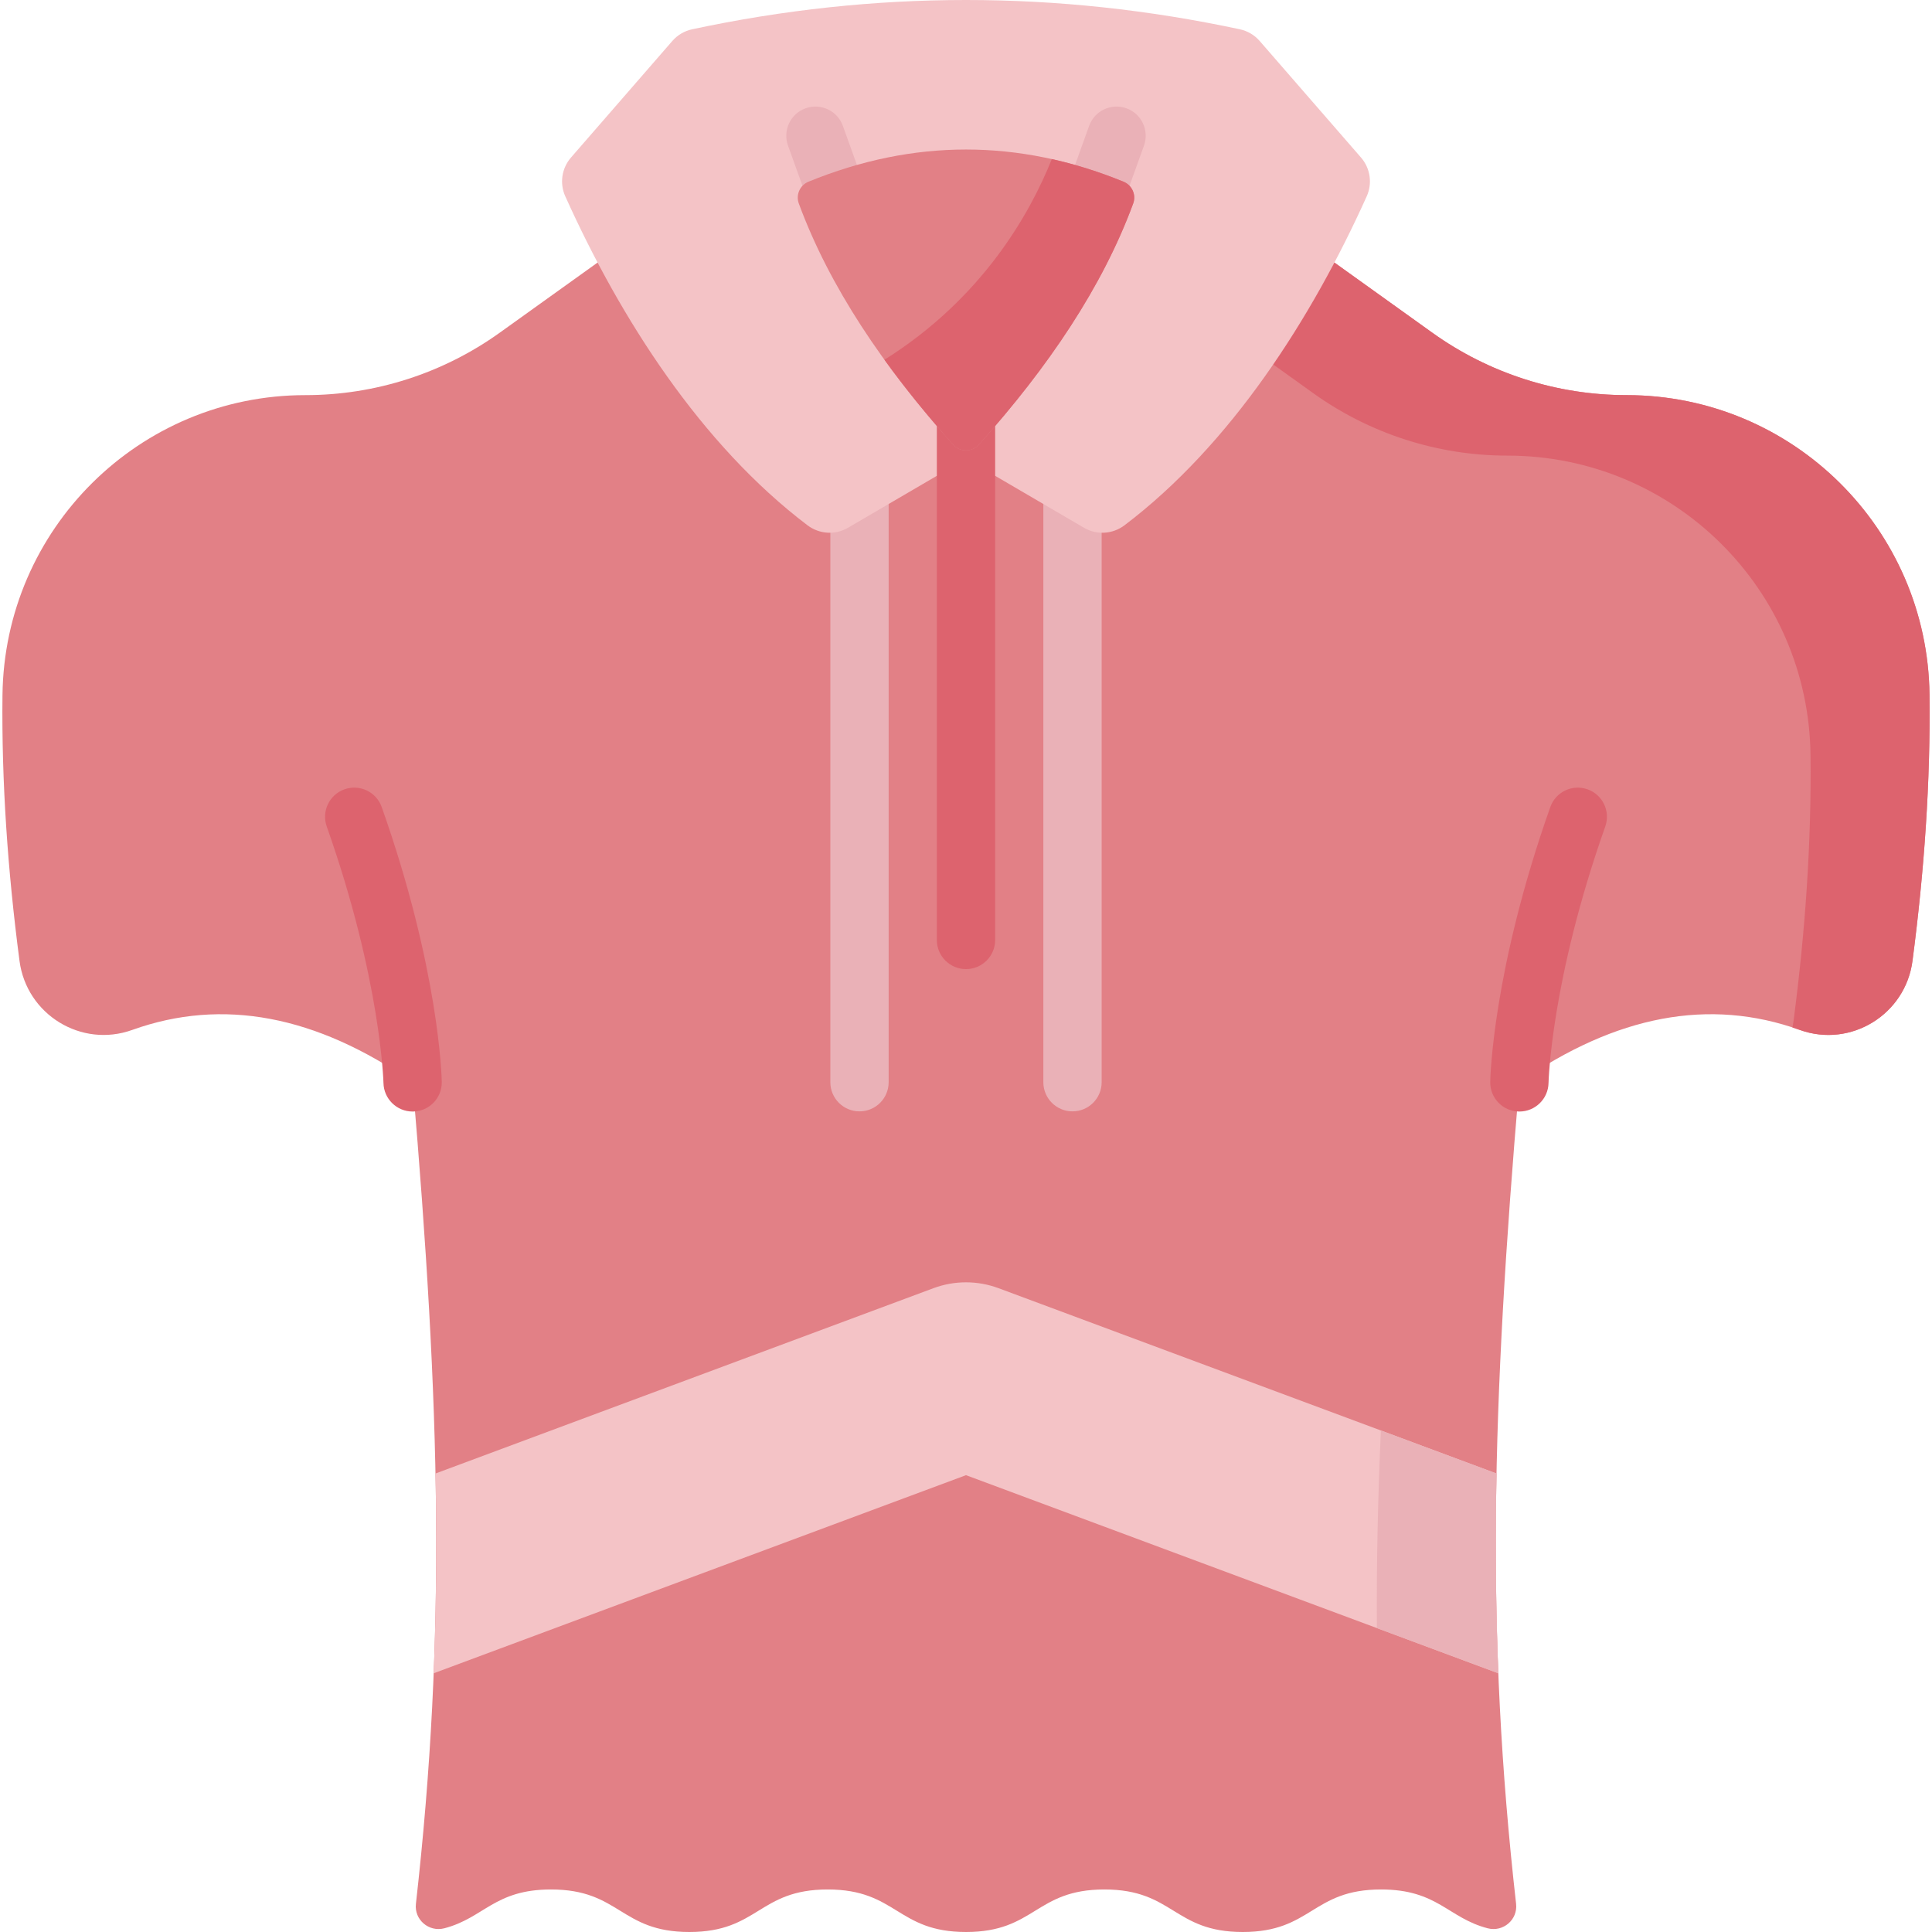 <svg id="Capa_1" enable-background="new 0 0 512 512" height="512" viewBox="0 0 512 512" width="512" xmlns="http://www.w3.org/2000/svg"><g><path d="m401.78 504.542c.475 4.208-3.44 7.542-7.538 6.473-10.526-2.746-13.256-10.286-28.247-10.286-18.329 0-18.329 11.271-36.658 11.271-18.331 0-18.331-11.271-36.662-11.271s-18.331 11.271-36.663 11.271-18.332-11.271-36.664-11.271-18.332 11.271-36.663 11.271c-18.334 0-18.334-11.271-36.668-11.271-14.998 0-17.727 7.542-28.259 10.287-4.097 1.068-8.012-2.266-7.537-6.473 8.07-71.505 6.471-131.618-.872-217.699-25.545-17.73-50.329-22.506-74.322-13.896-13.493 4.842-27.988-4.078-29.854-18.291-3.151-24.009-4.768-47.511-4.516-70.393.486-44.054 36.242-79.552 80.299-79.552 18.464 0 36.463-5.784 51.471-16.54l25.941-18.592 97.632-7.985 97.633 7.983 25.942 18.592c15.007 10.756 33.007 16.54 51.47 16.54 44.057 0 79.814 35.498 80.299 79.552.252 22.882-1.365 46.384-4.516 70.393-1.865 14.214-16.361 23.133-29.854 18.291-23.993-8.609-48.777-3.834-74.322 13.896-7.343 86.082-8.942 146.195-.872 217.7z" fill="#e28086"/><path d="m511.342 184.078c-.504-43.982-36.312-79.367-80.297-79.367-18.464 0-36.463-5.784-51.47-16.54l-25.941-18.592-97.634-7.984-31.536 16.035 97.633 7.983 25.941 18.592c15.007 10.756 33.007 16.54 51.47 16.54 43.985 0 79.793 35.385 80.297 79.367.263 22.942-1.355 46.506-4.515 70.581-.07.537-.165 1.065-.271 1.586.653.214 1.305.434 1.957.668 13.491 4.842 27.985-4.077 29.85-18.289 3.161-24.074 4.779-47.639 4.516-70.58z" fill="#dd636e"/><g><path d="m109.345 294.569c-4.197 0-7.639-3.361-7.721-7.573h-.001c-.005-.272-.739-27.561-15.034-67.961-1.424-4.023.684-8.438 4.706-9.861 4.022-1.427 8.438.682 9.861 4.706 15.206 42.976 15.895 71.624 15.918 72.822.077 4.267-3.318 7.788-7.585 7.866-.048.001-.096.001-.144.001z" fill="#dd636e"/></g><g><path d="m402.655 294.569c-.048 0-.096 0-.144-.001-4.267-.078-7.662-3.6-7.585-7.866.022-1.198.711-29.846 15.918-72.822 1.424-4.022 5.84-6.13 9.861-4.706 4.023 1.424 6.13 5.838 4.706 9.861-14.379 40.635-15.03 67.68-15.035 67.949-.077 4.218-3.52 7.585-7.721 7.585z" fill="#dd636e"/></g><g><g><path d="m227.776 294.524c-4.268 0-7.726-3.459-7.726-7.726v-157.98c0-4.268 3.459-7.726 7.726-7.726 4.268 0 7.726 3.459 7.726 7.726v157.98c.001 4.267-3.458 7.726-7.726 7.726z" fill="#eab1b7"/></g><g><path d="m284.224 294.524c-4.268 0-7.726-3.459-7.726-7.726v-157.98c0-4.268 3.459-7.726 7.726-7.726 4.268 0 7.726 3.459 7.726 7.726v157.98c0 4.267-3.458 7.726-7.726 7.726z" fill="#eab1b7"/></g></g><path d="m328.605 7.769c-48.403-10.358-96.806-10.358-145.21 0-2.033.435-3.868 1.533-5.233 3.102l-26.841 30.873c-2.467 2.838-3.063 6.849-1.519 10.278 14.619 32.461 35.994 65.812 64.183 87.179 3.121 2.365 7.349 2.647 10.729.67l26.424-15.451c3.003-1.756 6.72-1.756 9.723 0l26.424 15.451c3.38 1.977 7.609 1.695 10.729-.67 28.189-21.367 49.563-54.718 64.183-87.179 1.544-3.428.948-7.44-1.519-10.278l-26.841-30.873c-1.364-1.57-3.199-2.667-5.232-3.102z" fill="#f4c3c6"/><g><g><path d="m221.095 57.589c-3.167 0-6.138-1.963-7.271-5.115l-4.993-13.891c-1.444-4.016.642-8.442 4.657-9.884 4.012-1.445 8.441.641 9.884 4.657l4.993 13.891c1.444 4.016-.642 8.442-4.657 9.884-.862.311-1.744.458-2.613.458z" fill="#eab1b7"/></g><g><path d="m290.905 57.589c-.868 0-1.75-.147-2.613-.458-4.016-1.443-6.102-5.868-4.659-9.883l4.993-13.891c1.444-4.017 5.872-6.103 9.883-4.658 4.016 1.443 6.102 5.868 4.659 9.883l-4.993 13.891c-1.132 3.153-4.103 5.116-7.27 5.116z" fill="#eab1b7"/></g></g><g><path d="m256 256.824c-4.268 0-7.726-3.459-7.726-7.726v-137.823c0-4.268 3.459-7.726 7.726-7.726s7.726 3.459 7.726 7.726v137.823c0 4.267-3.459 7.726-7.726 7.726z" fill="#dd636e"/></g><path d="m114.928 443.436 141.072-52.501 141.072 52.501c-.698-17.462-.837-34.901-.48-52.941l-131.969-49.113c-5.563-2.07-11.684-2.07-17.247 0l-131.968 49.113c.357 18.04.218 35.479-.48 52.941z" fill="#f4c3c6"/><path d="m396.59 390.657c.001-.054.001-.108.002-.162l-30.643-11.404c-.802 18.119-1.178 35.391-1.063 52.367l32.186 11.978c-.667-16.902-.85-34.028-.482-52.779z" fill="#eab1b7"/><g><path d="m211.694 53.932c8.126 22.057 22.431 43.27 40.914 63.913 1.809 2.02 4.975 2.02 6.784 0 18.483-20.643 32.788-41.856 40.914-63.913.846-2.296-.295-4.853-2.559-5.778-27.831-11.372-55.663-11.372-83.494 0-2.265.925-3.405 3.482-2.559 5.778z" fill="#e28086"/><path d="m234.379 95.336c5.472 7.583 11.577 15.079 18.222 22.502 1.811 2.023 4.978 2.031 6.79.008 18.483-20.643 32.789-41.857 40.915-63.914.846-2.296-.295-4.853-2.56-5.779-6.334-2.588-12.669-4.586-19.003-5.996-5.846 14.604-18.47 36.935-44.364 53.179z" fill="#dd636e"/></g></g></svg>